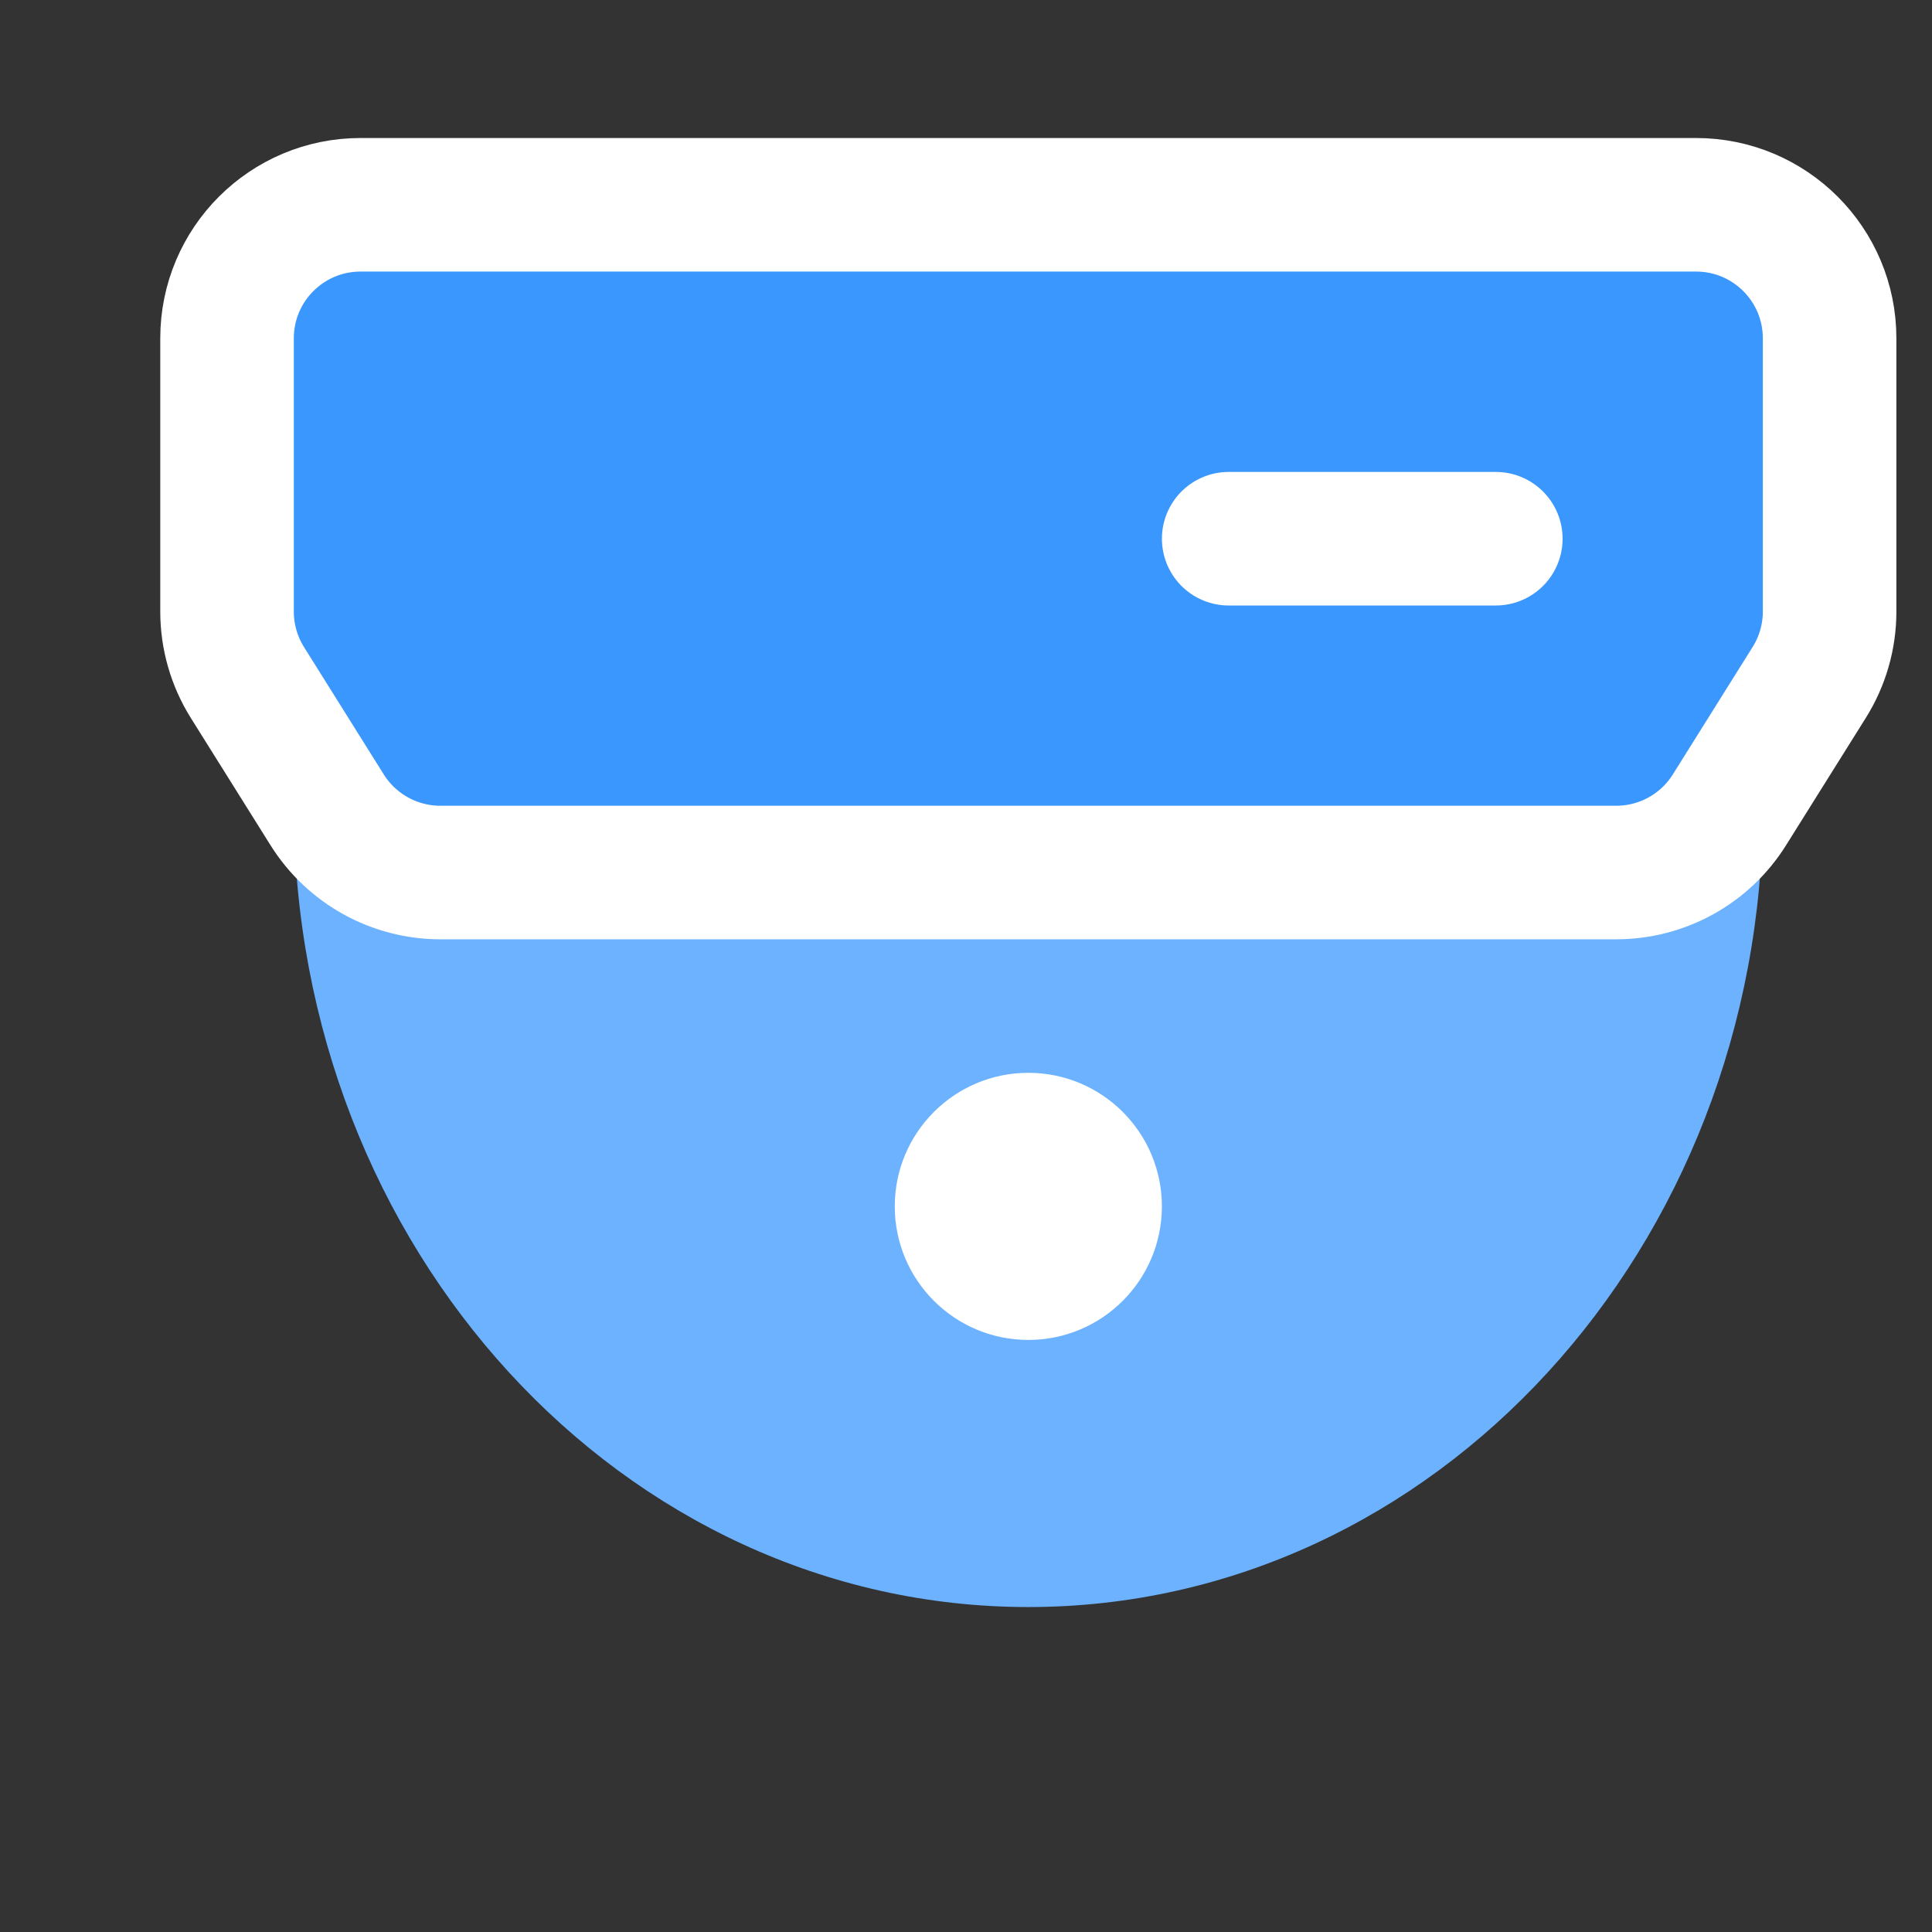 <svg width="31" height="31" viewBox="0 0 31 31" fill="none" xmlns="http://www.w3.org/2000/svg">
<rect x="0" y="0" width="31" height="31" fill="#333333" stroke="none"/>
<g clip-path="url(#clip0_687_45802)">
<path d="M16.501 25.786C23.01 25.786 28.286 20.03 28.286 12.929H4.715C4.715 20.03 9.991 25.786 16.501 25.786Z" fill="#6CB2FF"/>
<path d="M16.5 21.5C17.684 21.5 18.643 20.541 18.643 19.357C18.643 18.174 17.684 17.214 16.5 17.214C15.317 17.214 14.357 18.174 14.357 19.357C14.357 20.541 15.317 21.5 16.5 21.5Z" fill="white"/>
<path d="M3.969 10.95L5.249 12.994C5.641 13.62 6.327 14 7.065 14H25.934C26.672 14 27.359 13.62 27.75 12.994L29.03 10.95C29.244 10.609 29.357 10.215 29.357 9.813V5.428C29.357 4.245 28.398 3.286 27.214 3.286H5.785C4.602 3.286 3.643 4.245 3.643 5.428V9.813C3.643 10.215 3.756 10.609 3.969 10.95Z" fill="#3A97FE" stroke="white" stroke-width="2.143"/>
<path d="M24.001 8.644H19.715" stroke="white" stroke-width="2.143" stroke-linecap="round"/>
</g>
<defs>
<clipPath id="clip0_687_45802">
<rect width="31" height="31" fill="white"/>
</clipPath>
</defs>
</svg>
